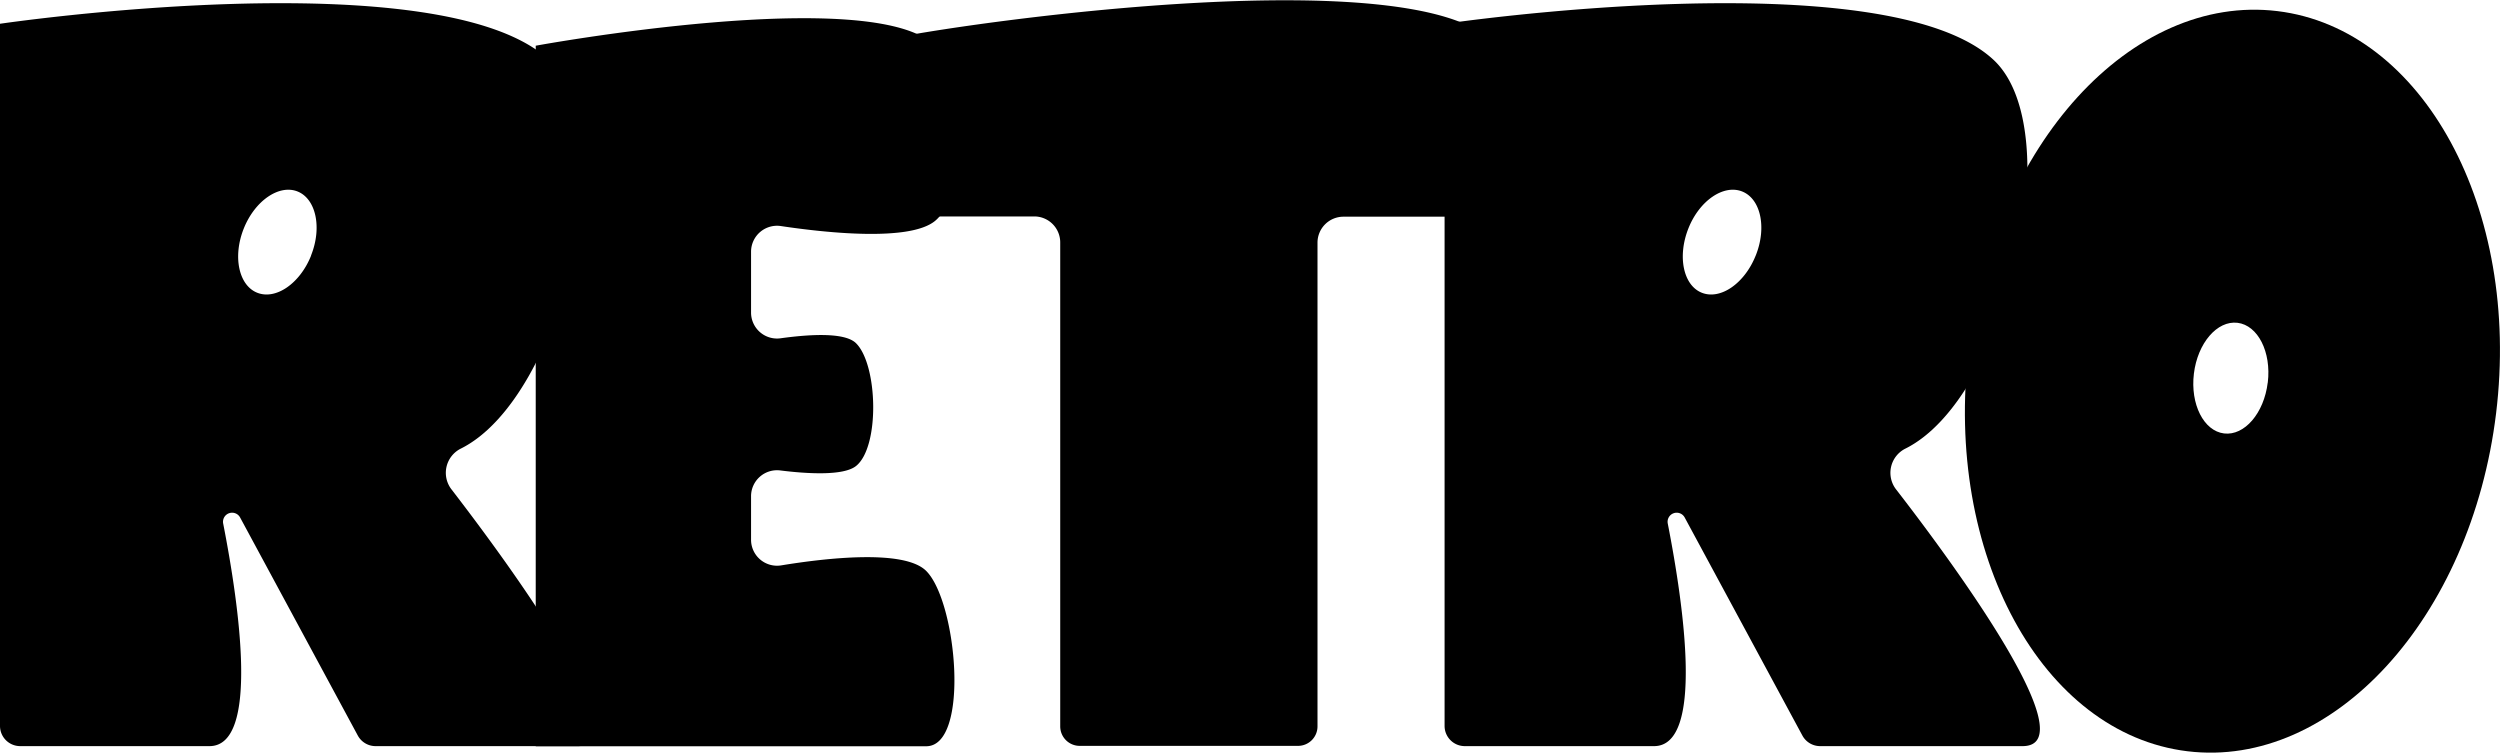 <svg id="Layer_1" data-name="Layer 1" xmlns="http://www.w3.org/2000/svg" viewBox="0 0 384.99 115.9"><title>retrosmall</title><path class="cls-1" d="M358.71,53.22c-22.43-2.72-43.7,20.58-47.53,52.06s11.26,59.2,33.68,61.92,43.7-20.58,47.53-52.06S381.14,55.94,358.71,53.22Zm-1.49,57.21c-.57,4.71-3.58,8.21-6.72,7.83s-5.22-4.51-4.65-9.21,3.58-8.21,6.72-7.83S357.8,105.72,357.23,110.43Z" transform="translate(-8 -51.51)"/><path class="cls-1" d="M300,126.89a4.17,4.17,0,0,1,1.39-6.28c15.87-7.85,25.29-49,13.61-59.88-16.69-15.57-84.54-5.56-84.54-5.56V163.3a3.11,3.11,0,0,0,3.11,3.11h29.15c7.66,0,4.64-21.34,2.11-34.27a1.4,1.4,0,0,1,2.61-.93l18.12,33.57a3.11,3.11,0,0,0,2.74,1.63h31.16C329.43,166.41,309,138.5,300,126.89Zm-21.64-36c-1.72,4.29-5.43,6.84-8.29,5.7S266.3,91,268,86.7s5.43-6.84,8.29-5.7S280.1,86.55,278.38,90.85Z" transform="translate(-8 -51.51)"/><path class="cls-1" d="M143,84.84h24.27a4,4,0,0,1,4,4v74.53a3,3,0,0,0,3,3h33.62a3,3,0,0,0,3-3V88.88a4,4,0,0,1,4-4h19.57a4,4,0,0,0,4-3.34c1.11-6.39,3-20-.64-23.63-12.4-12.4-78.1-3.3-91.64-.66a4,4,0,0,0-3.26,4Z" transform="translate(-8 -51.51)"/><path class="cls-1" d="M123.66,90.28V99.6a4,4,0,0,0,4.58,4c4.14-.57,9.84-1,11.6.78,3.34,3.34,3.67,15.91,0,18.88-1.93,1.56-7.57,1.21-11.65.7a4,4,0,0,0-4.53,4v6.61a4,4,0,0,0,4.68,4c6.78-1.11,18.91-2.52,22.29.86,4.77,4.77,6.74,27,0,27H90.5V58.55s51.94-9.53,61.47,0c4.77,4.77,5.24,22.73,0,27-3.93,3.18-16.69,1.82-23.66.78A4,4,0,0,0,123.66,90.28Z" transform="translate(-8 -51.51)"/><path class="cls-1" d="M77.54,126.89a4.17,4.17,0,0,1,1.39-6.28c15.87-7.85,25.29-49,13.61-59.88C75.86,45.16,8,55.17,8,55.17V163.3a3.11,3.11,0,0,0,3.11,3.11H40.26c7.66,0,4.64-21.34,2.11-34.27a1.4,1.4,0,0,1,2.61-.93l18.12,33.57a3.11,3.11,0,0,0,2.74,1.63H97C106.94,166.41,86.48,138.5,77.54,126.89Zm-21.64-36c-1.72,4.29-5.43,6.84-8.29,5.7S43.82,91,45.54,86.7,51,79.86,53.83,81,57.62,86.55,55.9,90.85Z" transform="translate(-8 -51.51)"/></svg>
